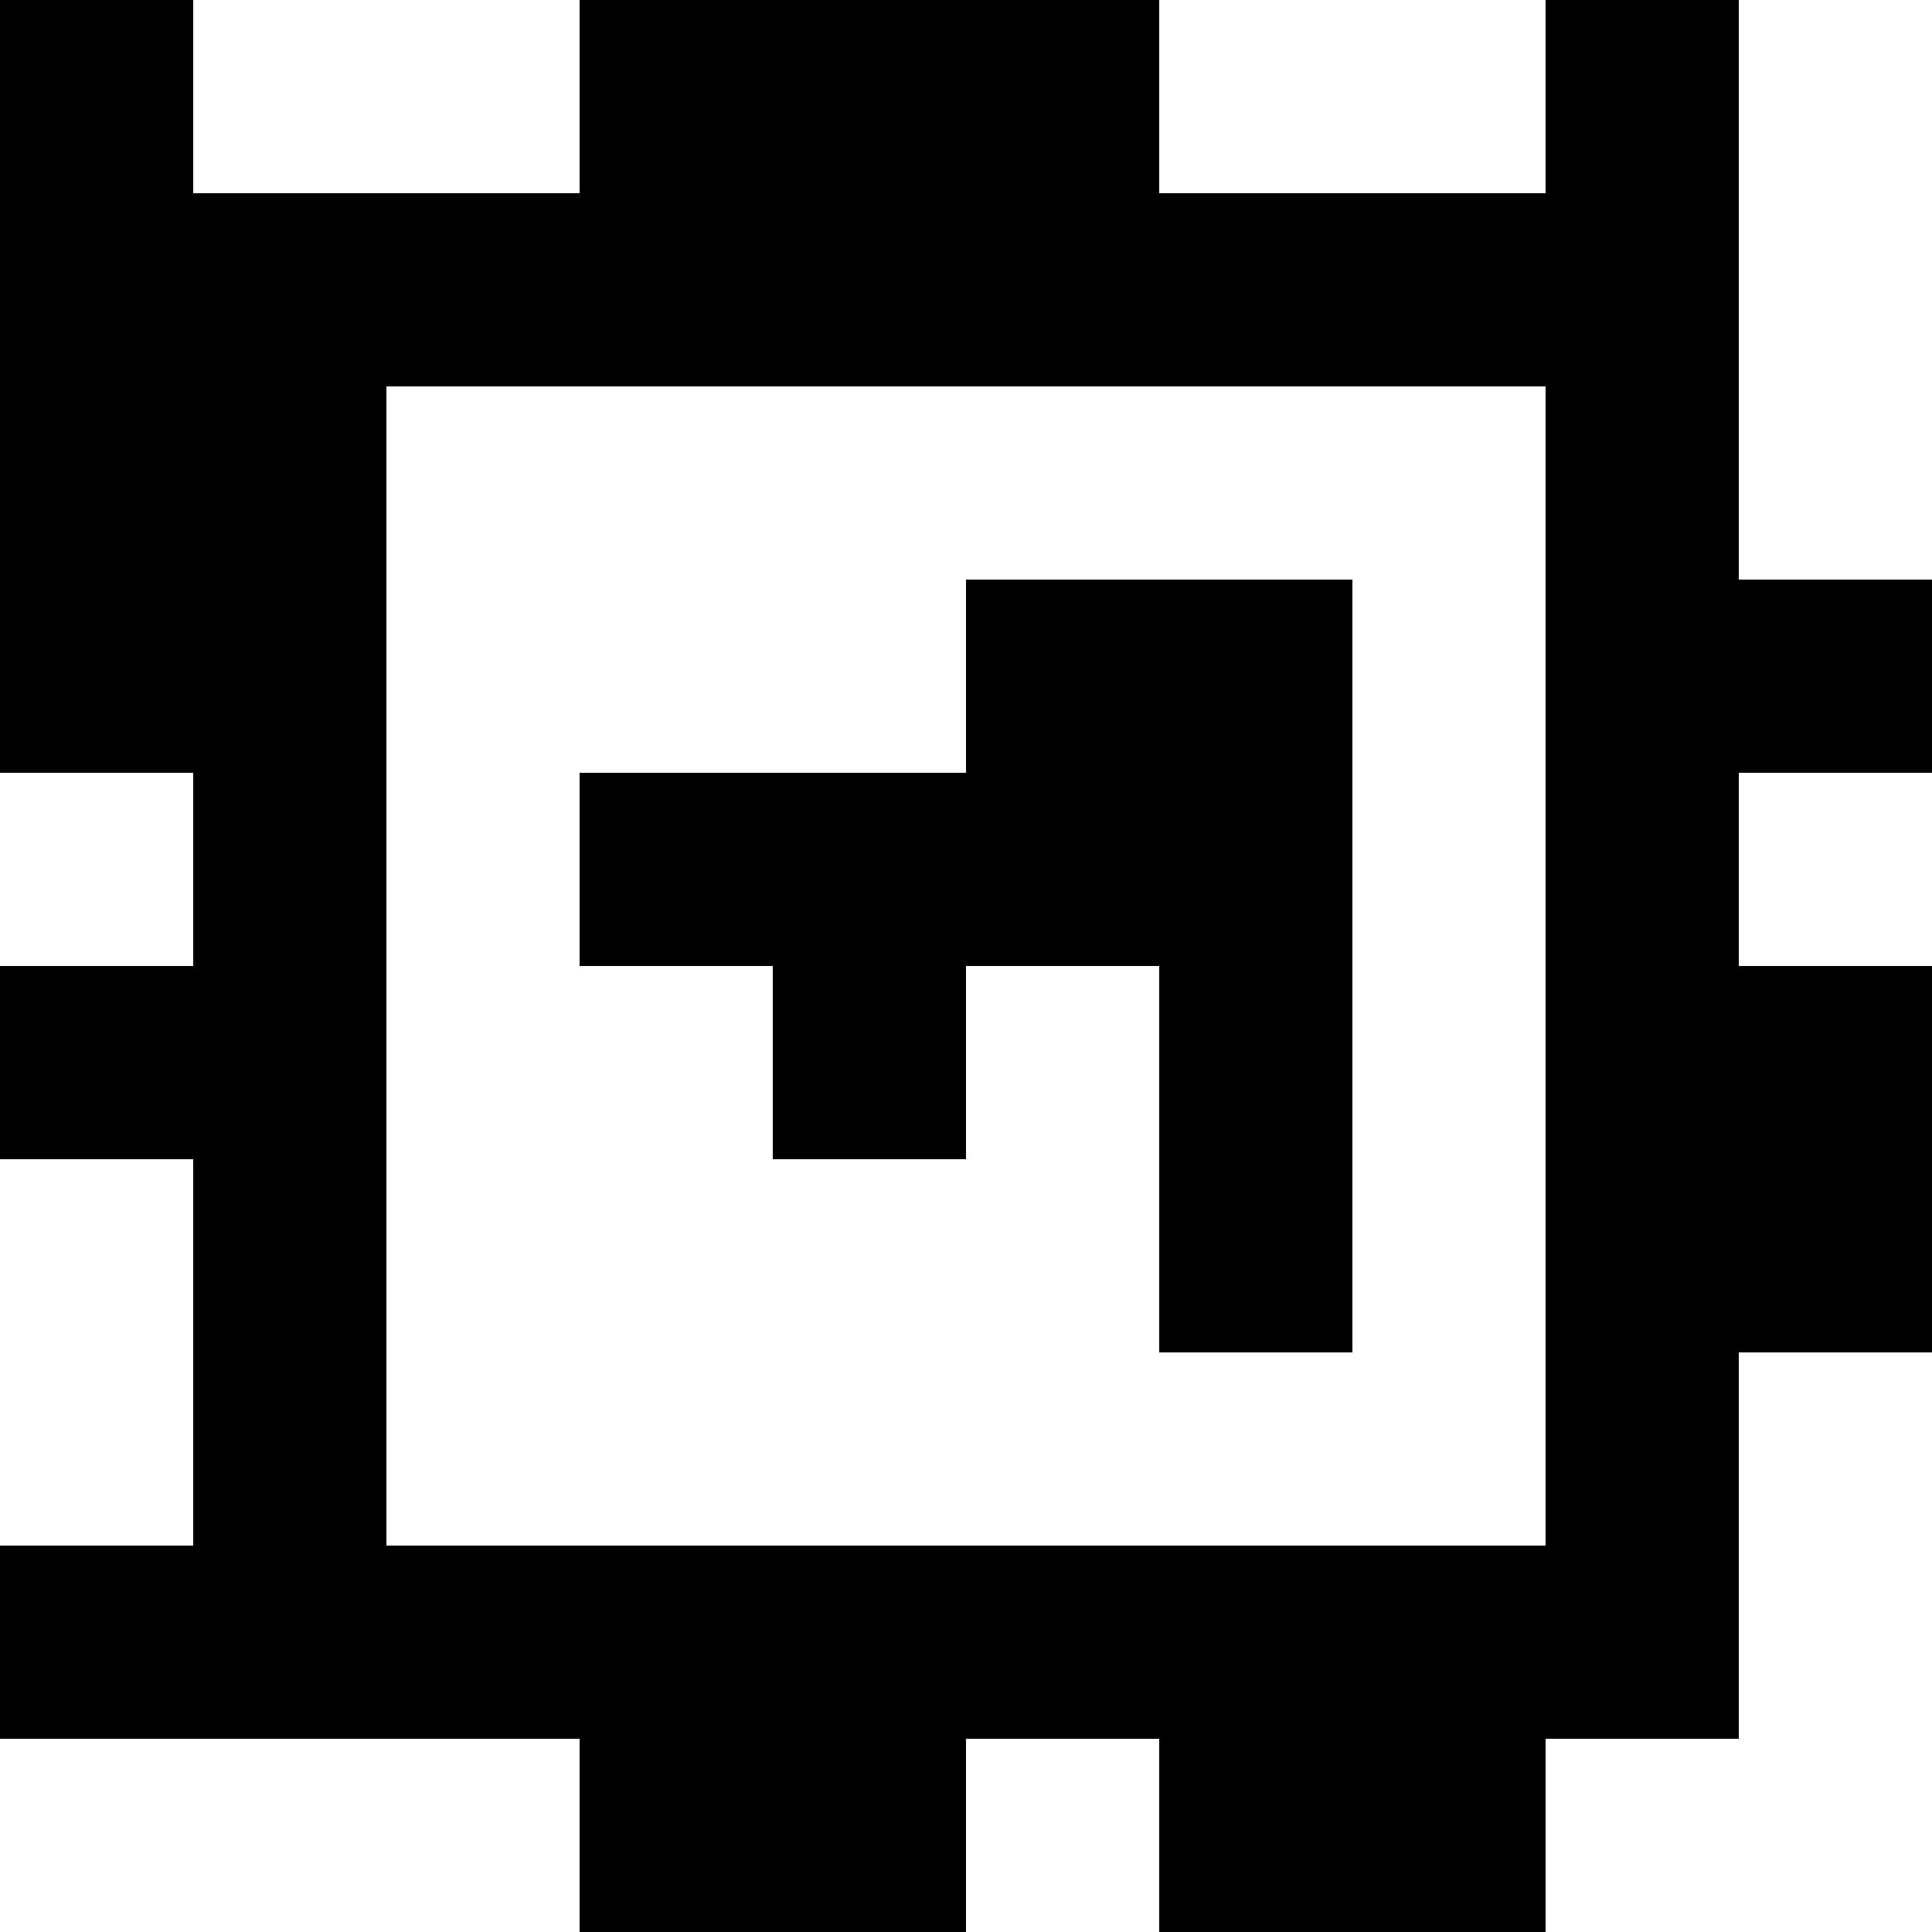 <?xml version="1.0" standalone="yes"?>
<svg xmlns="http://www.w3.org/2000/svg" width="100" height="100">
<rect width="100%" height="100%" fill="#808080" stroke="none"/>
<path style="fill:#000000; stroke:none;" d="M0 0L0 40L10 40L10 50L0 50L0 60L10 60L10 80L0 80L0 90L30 90L30 100L50 100L50 90L60 90L60 100L80 100L80 90L90 90L90 70L100 70L100 50L90 50L90 40L100 40L100 30L90 30L90 0L80 0L80 10L60 10L60 0L30 0L30 10L10 10L10 0L0 0z"/>
<path style="fill:#ffffff; stroke:none;" d="M10 0L10 10L30 10L30 0L10 0M60 0L60 10L80 10L80 0L60 0M90 0L90 30L100 30L100 0L90 0M20 20L20 80L80 80L80 20L20 20z"/>
<path style="fill:#000000; stroke:none;" d="M50 30L50 40L30 40L30 50L40 50L40 60L50 60L50 50L60 50L60 70L70 70L70 30L50 30z"/>
<path style="fill:#ffffff; stroke:none;" d="M0 40L0 50L10 50L10 40L0 40M90 40L90 50L100 50L100 40L90 40M0 60L0 80L10 80L10 60L0 60M90 70L90 90L80 90L80 100L100 100L100 70L90 70M0 90L0 100L30 100L30 90L0 90M50 90L50 100L60 100L60 90L50 90z"/>
</svg>
